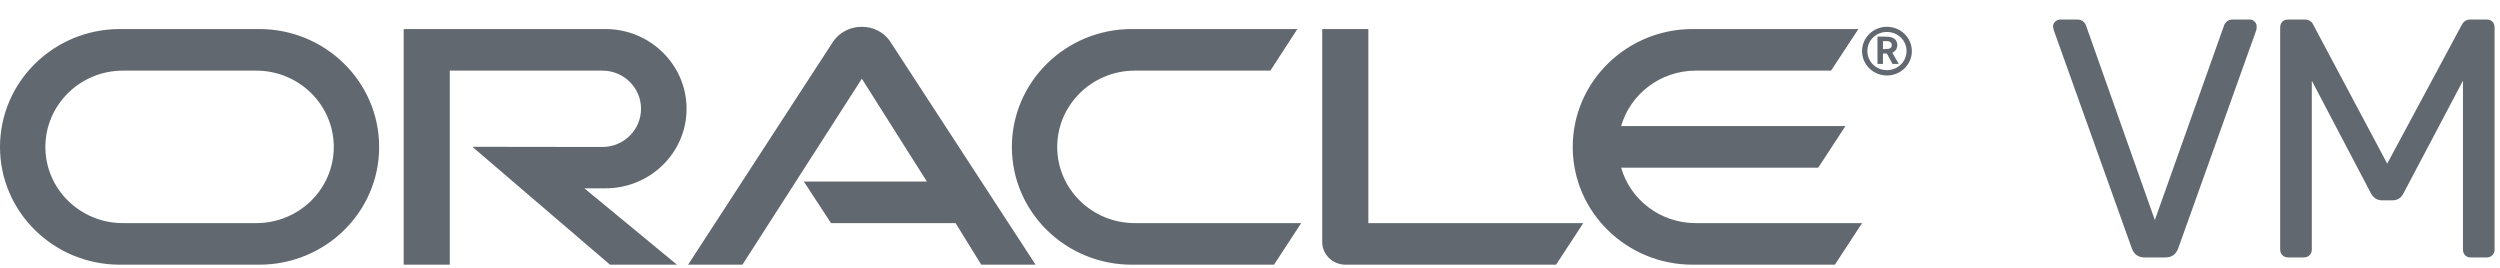 <?xml version="1.0" encoding="UTF-8"?>
<svg width="112px" height="12px" viewBox="0 0 112 12" version="1.1" xmlns="http://www.w3.org/2000/svg" xmlns:xlink="http://www.w3.org/1999/xlink">
    <!-- Generator: Sketch 47.1 (45422) - http://www.bohemiancoding.com/sketch -->
    <title>Provider-AWS-3 Copy 2</title>
    <desc>Created with Sketch.</desc>
    <defs></defs>
    <g id="Coriolis" stroke="none" stroke-width="1" fill="none" fill-rule="evenodd">
        <g id="Endpoints-List" transform="translate(-672, -474)" fill="#616870">
            <g id="Item-Connection-Copy-4" transform="translate(352, 448)">
                <g id="Provider/OracleVM/32" transform="translate(320, 10)">
                    <path d="M75.97,25.996 C74.384,25.996 73.038,24.951 72.627,23.511 L81.457,23.511 L82.674,21.649 L72.627,21.649 C73.038,20.217 74.384,19.164 75.97,19.164 L82.031,19.164 L83.257,17.301 L75.833,17.301 C72.867,17.301 70.458,19.669 70.458,22.584 C70.458,25.499 72.867,27.858 75.833,27.858 L82.203,27.858 L83.42,25.996 L75.97,25.996 L75.97,25.996 Z M50.706,27.858 C47.741,27.858 45.332,25.499 45.332,22.584 C45.332,19.669 47.741,17.301 50.706,17.301 L58.122,17.301 L56.913,19.164 L50.844,19.164 C48.923,19.164 47.363,20.697 47.363,22.584 C47.363,24.471 48.923,25.996 50.844,25.996 L58.293,25.996 L57.076,27.858 L50.706,27.858 Z M11.476,25.996 C13.398,25.996 14.953,24.471 14.953,22.584 C14.953,20.697 13.398,19.164 11.476,19.164 L5.51,19.164 C3.59,19.164 2.033,20.697 2.033,22.584 C2.033,24.471 3.59,25.996 5.51,25.996 L11.476,25.996 Z M5.372,27.858 C2.406,27.858 0,25.499 0,22.584 C0,19.669 2.406,17.301 5.372,17.301 L11.615,17.301 C14.581,17.301 16.986,19.669 16.986,22.584 C16.986,25.499 14.581,27.858 11.615,27.858 L5.372,27.858 Z M27.123,24.437 C29.129,24.437 30.758,22.845 30.758,20.874 C30.758,18.902 29.129,17.301 27.123,17.301 L18.085,17.301 L18.085,27.858 L20.15,27.858 L20.15,19.164 L26.986,19.164 C27.946,19.164 28.718,19.93 28.718,20.874 C28.718,21.817 27.946,22.584 26.986,22.584 L21.162,22.576 L27.329,27.858 L30.329,27.858 L26.18,24.437 L27.123,24.437 Z M61.302,25.996 L61.302,17.301 L59.236,17.301 L59.236,26.847 C59.236,27.108 59.339,27.361 59.536,27.555 C59.733,27.749 59.999,27.858 60.291,27.858 L69.712,27.858 L70.93,25.996 L61.302,25.996 Z M36.013,24.134 L41.525,24.134 L38.611,19.526 L33.261,27.858 L30.827,27.858 L37.333,17.849 C37.616,17.445 38.088,17.2 38.611,17.2 C39.116,17.2 39.588,17.436 39.862,17.832 L46.394,27.858 L43.96,27.858 L42.811,25.996 L37.23,25.996 L36.013,24.134 Z M84.531,19.382 C83.92,19.382 83.42,18.894 83.42,18.291 C83.42,17.688 83.92,17.2 84.531,17.2 C85.151,17.2 85.651,17.688 85.651,18.291 C85.651,18.894 85.151,19.382 84.531,19.382 Z M84.428,17.641 C84.603,17.641 84.674,17.649 84.754,17.68 C84.976,17.75 85,17.943 85,18.02 C85,18.036 85,18.074 84.984,18.121 C84.976,18.167 84.944,18.26 84.833,18.33 C84.817,18.337 84.809,18.345 84.777,18.361 L85.063,18.864 L84.785,18.864 L84.531,18.399 L84.357,18.399 L84.357,18.864 L84.111,18.864 L84.111,17.641 L84.428,17.641 Z M84.516,18.198 C84.595,18.19 84.674,18.19 84.722,18.121 C84.746,18.09 84.754,18.059 84.754,18.013 C84.754,17.951 84.714,17.896 84.658,17.866 C84.603,17.842 84.547,17.842 84.428,17.842 L84.357,17.842 L84.357,18.198 L84.516,18.198 Z M83.658,18.283 C83.658,18.763 84.047,19.142 84.531,19.142 C85.024,19.142 85.413,18.763 85.413,18.283 C85.413,17.811 85.024,17.432 84.531,17.432 C84.047,17.432 83.658,17.811 83.658,18.283 Z M95.509,27.137 L92.007,17.347 L91.976,17.18 C91.976,17.098 92.009,17.027 92.077,16.966 C92.144,16.905 92.22,16.875 92.303,16.875 L93.05,16.875 C93.164,16.875 93.255,16.903 93.322,16.959 C93.39,17.015 93.434,17.078 93.455,17.149 L96.537,25.858 L99.635,17.149 C99.656,17.078 99.7,17.015 99.767,16.959 C99.835,16.903 99.925,16.875 100.04,16.875 L100.787,16.875 C100.87,16.875 100.943,16.905 101.005,16.966 C101.067,17.027 101.098,17.098 101.098,17.18 C101.098,17.251 101.093,17.306 101.083,17.347 L97.58,27.137 C97.476,27.401 97.289,27.533 97.02,27.533 L96.07,27.533 C95.8,27.533 95.613,27.401 95.509,27.137 Z M102.254,27.434 C102.186,27.368 102.152,27.284 102.152,27.183 L102.152,17.24 C102.152,17.129 102.183,17.04 102.246,16.974 C102.308,16.908 102.396,16.875 102.51,16.875 L103.242,16.875 C103.429,16.875 103.559,16.951 103.631,17.103 L106.947,23.331 L110.294,17.103 C110.377,16.951 110.502,16.875 110.668,16.875 L111.399,16.875 C111.514,16.875 111.602,16.908 111.664,16.974 C111.726,17.04 111.758,17.129 111.758,17.24 L111.758,27.183 C111.758,27.284 111.724,27.368 111.656,27.434 C111.589,27.5 111.503,27.533 111.399,27.533 L110.683,27.533 C110.58,27.533 110.497,27.5 110.434,27.434 C110.372,27.368 110.341,27.284 110.341,27.183 L110.341,19.616 L107.679,24.655 C107.575,24.868 107.409,24.975 107.181,24.975 L106.714,24.975 C106.496,24.975 106.33,24.868 106.215,24.655 L103.569,19.616 L103.569,27.183 C103.569,27.284 103.535,27.368 103.468,27.434 C103.4,27.5 103.315,27.533 103.211,27.533 L102.51,27.533 C102.407,27.533 102.321,27.5 102.254,27.434 Z" id="Combined-Shape"></path>
                </g>
            </g>
        </g>
    </g>
</svg>